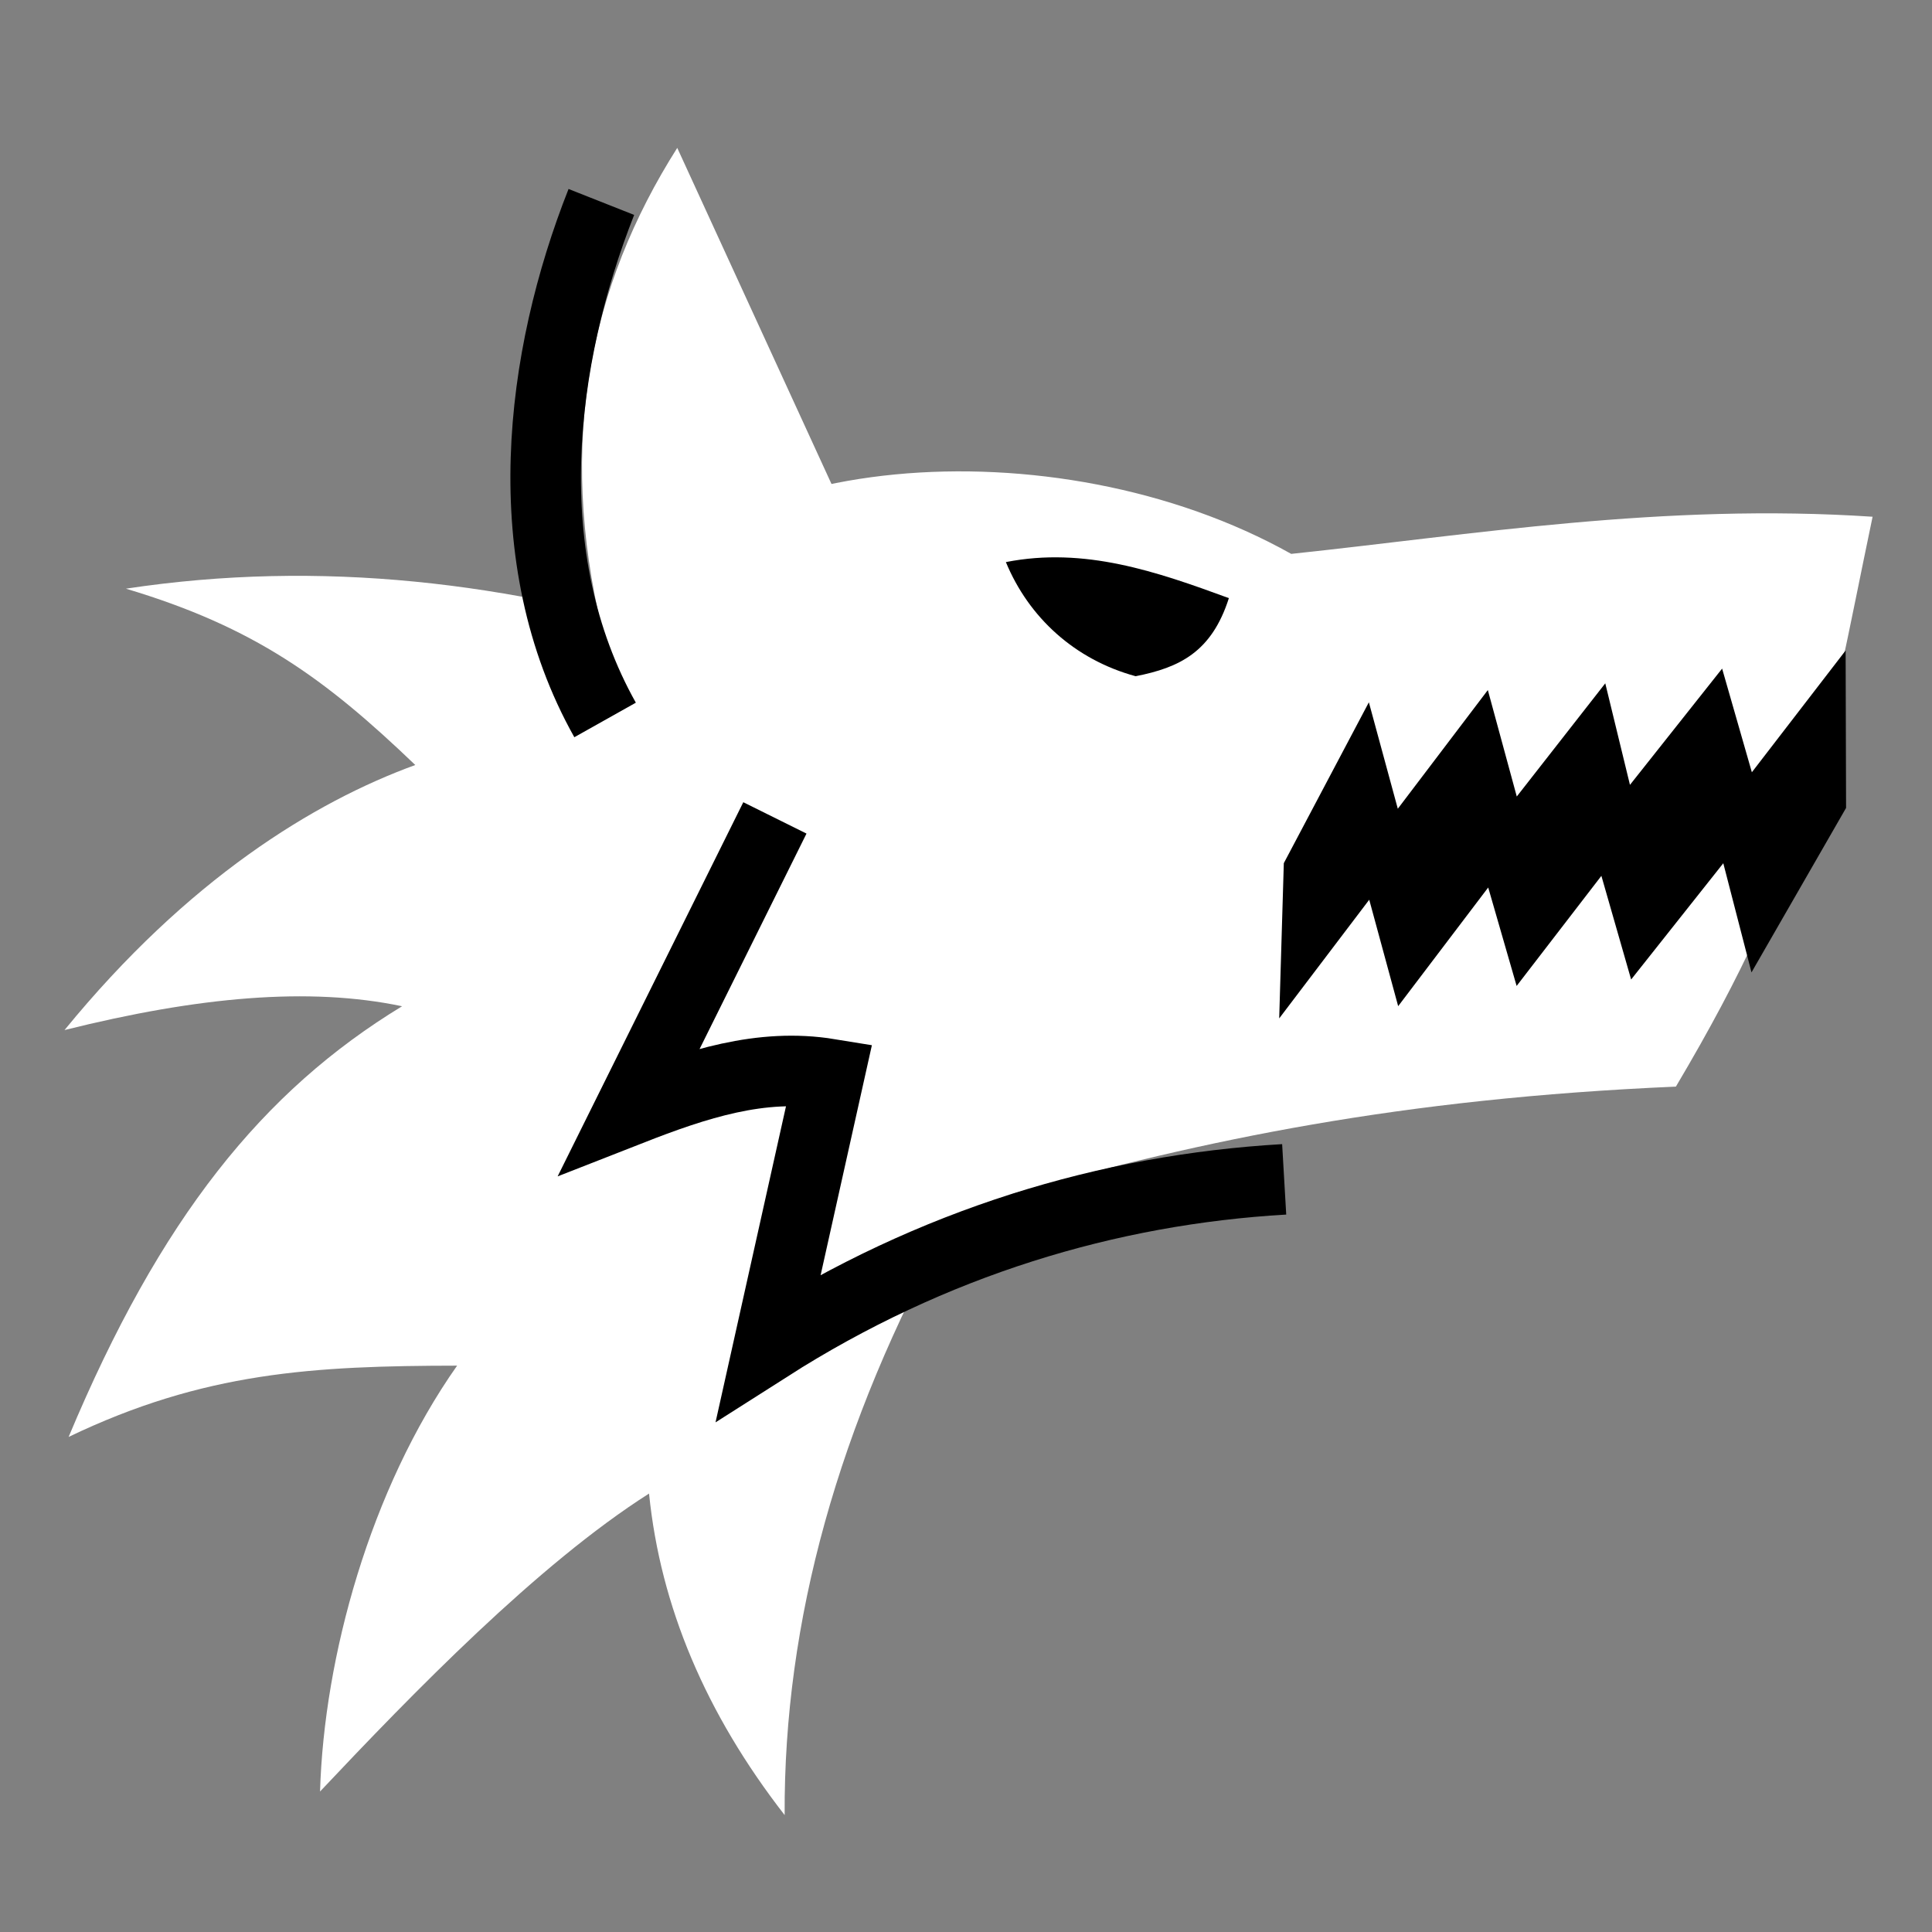 <svg viewBox="0 0 512 512" xmlns="http://www.w3.org/2000/svg">

<rect x="0" y="0" width="512" height="512" fill="#808080" stroke="none"/>

<g transform="matrix(19.414,0,0,19.414,-9462.117,-19338.64)">
<path d="m497.636,1008.002-1.778,3.238 2.773-.423-.717,3.625 2.249-1.118 1.049-.912c2.603-.733 5.289-1.298 9.051-1.461 1.86-3.136 2.011-4.553 2.685-7.779-2.86-.19-5.478.247-7.936.507-3.246-1.819-8.078-1.38-9.271.92l1.896,3.403z" fill="#fff" fill-rule="evenodd"/>
<path d="m501.117,1003.791c1.073-.211 2.055.129 3.044.492-.235.736-.673.948-1.273,1.066-.832-.227-1.459-.803-1.771-1.558z" fill-rule="evenodd"/>
<path d="m496.631,998.137 2.23,4.859-3.255,1.716c-.612-2.549-.174-4.685 1.025-6.575z" fill="#fff" fill-rule="evenodd"/>
<path d="m512.579,1004.999-1.279,1.661-.406-1.415-1.258,1.587-.337-1.386-1.208,1.545-.395-1.453-1.229,1.62-.395-1.453-1.161,2.196-.063,2.119 1.229-1.62 .395,1.453 1.229-1.62 .388,1.344 1.157-1.503 .406,1.415 1.258-1.587 .385,1.49 1.291-2.245-.006-2.148z"/>
<path d="m496.908,1004.857c-2.549-.791-5.143-1.106-7.803-.703 1.755.524 2.718,1.226 3.95,2.407-1.382.503-3.105,1.558-4.788,3.618 1.827-.456 3.341-.591 4.608-.325-1.903,1.157-3.302,2.892-4.552,5.879 1.849-.888 3.343-.97 5.303-.973-1.188,1.687-1.817,3.981-1.871,5.813 1.264-1.34 2.968-3.098 4.491-4.067 .155,1.54.774,3.003 1.851,4.389-.013-2.642.731-5.328 2.24-8.059" fill="#fff" fill-rule="evenodd"/>
<path d="m497.964,1007.283-1.98,3.99c.911-.357 1.792-.646 2.723-.494l-.83,3.723c2.237-1.426 4.64-2.146 7.039-2.285" fill="none" stroke="#000" stroke-width=".963"/>
<path d="m495.646,1005.946c-1.244-2.216-.891-4.947-.051-7.071" fill="none" stroke="#000" stroke-width=".963"/>
</g>
</svg>
